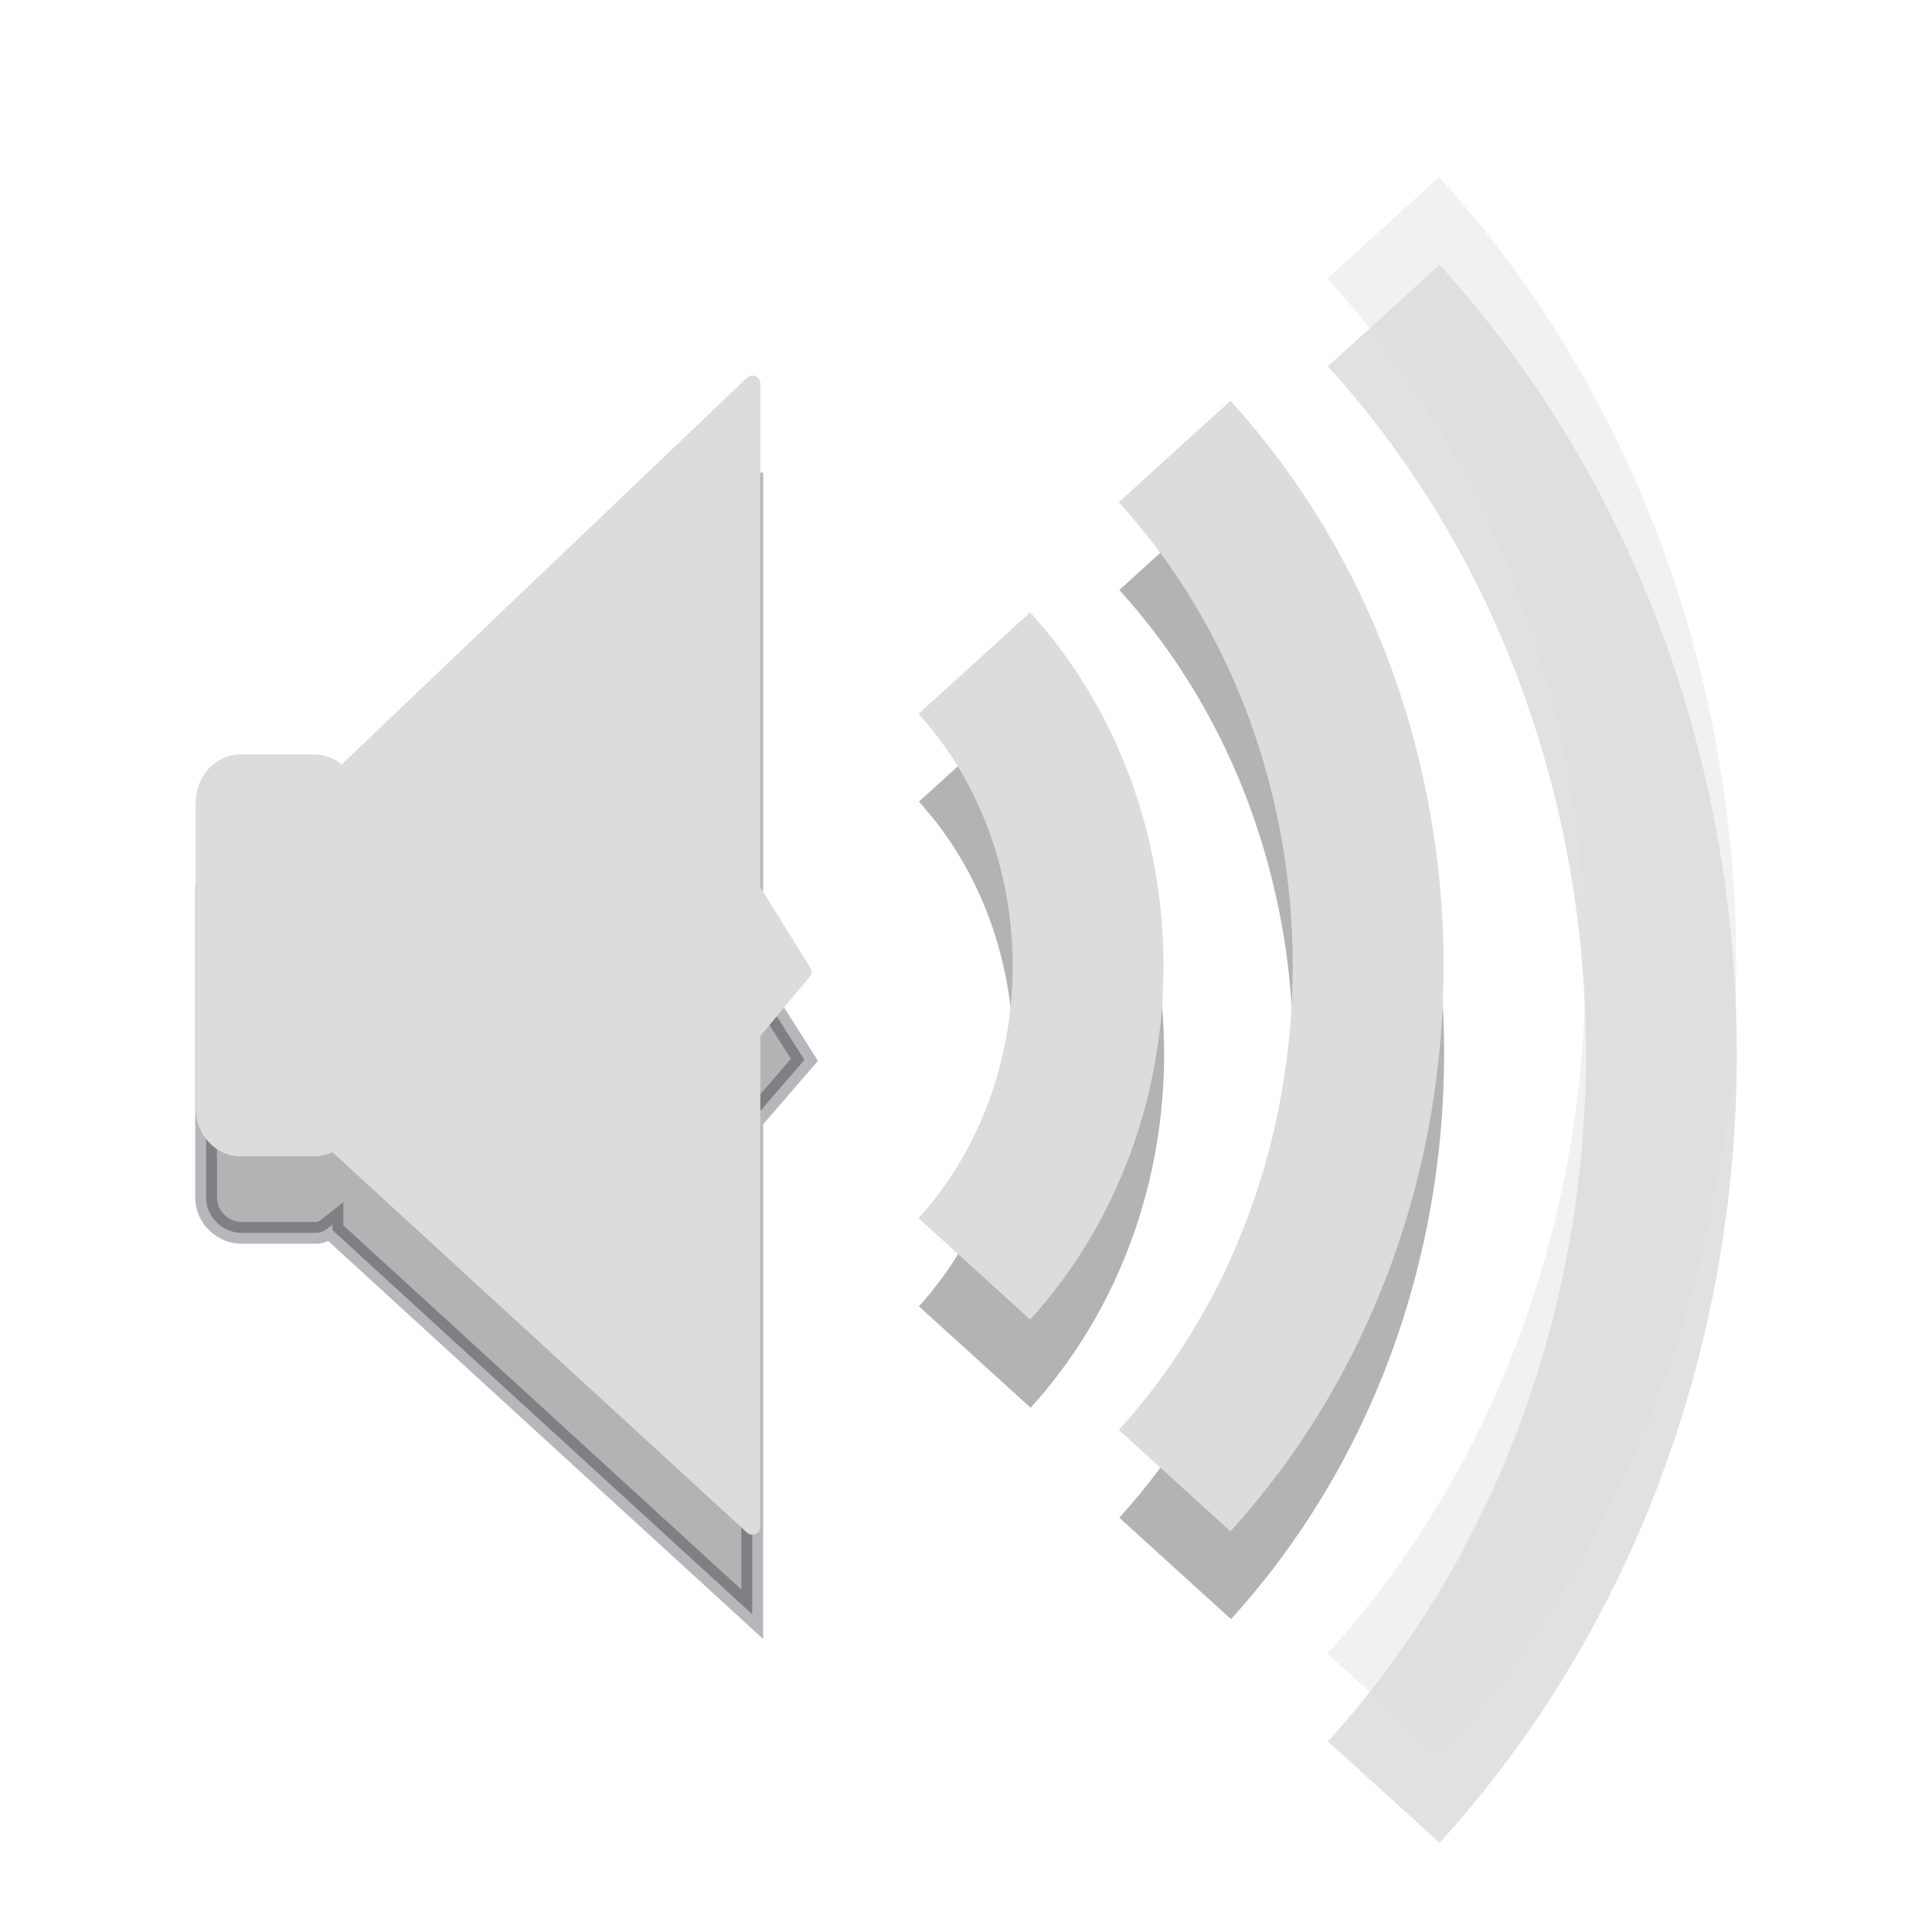 <?xml version="1.0" encoding="UTF-8" standalone="no"?>
<svg
   xmlns:dc="http://purl.org/dc/elements/1.1/"
   xmlns:cc="http://creativecommons.org/ns#"
   xmlns:rdf="http://www.w3.org/1999/02/22-rdf-syntax-ns#"
   xmlns:svg="http://www.w3.org/2000/svg"
   xmlns="http://www.w3.org/2000/svg"
   xmlns:sodipodi="http://sodipodi.sourceforge.net/DTD/sodipodi-0.dtd"
   xmlns:inkscape="http://www.inkscape.org/namespaces/inkscape"
   width="22"
   height="22"
   viewBox="0 0 22 22"
   id="svg10994"
   version="1.1"
   inkscape:version="0.48.4 r9939"
   sodipodi:docname="audio-volume-medium-panel.svg">
  <sodipodi:namedview
     pagecolor="#ffffff"
     bordercolor="#666666"
     borderopacity="1"
     objecttolerance="10"
     gridtolerance="10"
     guidetolerance="10"
     inkscape:pageopacity="0"
     inkscape:pageshadow="2"
     inkscape:window-width="811"
     inkscape:window-height="480"
     id="namedview11042"
     showgrid="false"
     inkscape:zoom="9.8333333"
     inkscape:cx="-16.516179"
     inkscape:cy="12"
     inkscape:window-x="100"
     inkscape:window-y="165"
     inkscape:window-maximized="0"
     inkscape:current-layer="svg10994" />
  <defs
     id="defs10996">
    <clipPath
       id="clip1">
      <rect
         width="24"
         height="24"
         id="rect10999"
         x="0"
         y="0" />
    </clipPath>
    <filter
       width="1"
       x="0"
       y="0"
       height="1"
       filterUnits="objectBoundingBox"
       id="alpha"
       color-interpolation-filters="sRGB">
      <feColorMatrix
         values="0 0 0 0 1 0 0 0 0 1 0 0 0 0 1 0 0 0 1 0"
         in="SourceGraphic"
         type="matrix"
         id="feColorMatrix11002" />
    </filter>
    <g
       id="surface6"
       clip-path="url(#clip1)">
      <path
         style="fill:#000000;stroke:#000000;stroke-width:0.674"
         d="m 3.856,1022.749 2.389,0 c 0.614,0 1.105,0.496 1.105,1.104 l 0,9.017 c 0,0.608 -0.491,1.104 -1.105,1.104 l -2.389,0 c -0.614,0 -1.105,-0.496 -1.105,-1.104 l 0,-9.017 c 0,-0.608 0.491,-1.104 1.105,-1.104 z"
         transform="matrix(0.35,0,0,0.386,2.592,-383.526)"
         id="path11005"
         inkscape:connector-curvature="0" />
      <path
         style="fill:#000000;stroke:#000000;stroke-width:0.491;stroke-linecap:round;stroke-linejoin:round"
         d="m 6.893,1023.266 13.62,-11.783 0,14.944 1.663,2.421 -1.663,1.813 0,14.579 -13.676,-11.377 z"
         transform="matrix(0.35,0,0,0.386,2.592,-383.526)"
         id="path11007"
         inkscape:connector-curvature="0" />
    </g>
    <mask
       id="mask0">
      <g
         style="filter:url(#alpha)"
         id="g11010">
        <rect
           width="24"
           x="0"
           y="0"
           height="24"
           style="fill:#000000;fill-opacity:0.302"
           id="rect11012" />
      </g>
    </mask>
  </defs>
  <path
     inkscape:connector-curvature="0"
     id="path43-5"
     d="m 8.566,5.383 -4.719,4.5 c -0.071,-0.088 -0.136,-0.156 -0.25,-0.156 l -0.844,0 c -0.211,0 -0.406,0.168 -0.406,0.406 l 0,3.5 c 0,0.234 0.195,0.406 0.406,0.406 l 0.844,0 c 0.082,0 0.124,-0.044 0.188,-0.094 l 0,0.062 4.781,4.375 0,-5.625 0.594,-0.688 -0.594,-0.938 0,-5.75 z"
     style="opacity:0.3;fill:#000000;fill-opacity:1;stroke:#00000f;stroke-width:0.248;stroke-opacity:0.941" />
  <path
     inkscape:connector-curvature="0"
     id="path51-1"
     d="m 11.1,8.551 c 1.73,1.906 1.73,4.996 0,6.902"
     style="opacity:0.3;fill:none;stroke:#000000;stroke-width:1.718;stroke-linejoin:round;stroke-opacity:1" />
  <path
     inkscape:connector-curvature="0"
     id="path53-6"
     d="m 13.382,6.141 c 2.938,3.234 2.938,8.484 0,11.719"
     style="opacity:0.3;fill:none;stroke:#000000;stroke-width:1.718;stroke-linejoin:round;stroke-opacity:1" />
  <path
     inkscape:connector-curvature="0"
     id="path55-1"
     d="m 15.757,3.594 c 4.215,4.641 4.215,12.172 0,16.813"
     style="opacity:0.12;fill:none;stroke:#000000;stroke-width:1.718;stroke-linejoin:round;stroke-opacity:1" />
  <path
     inkscape:connector-curvature="0"
     id="path8774"
     d="m 2.739,8.715 0.84,0 c 0.211,0 0.387,0.187 0.387,0.426 l 0,3.477 c 0,0.234 -0.176,0.426 -0.387,0.426 l -0.84,0 c -0.211,0 -0.387,-0.191 -0.387,-0.426 l 0,-3.477 c 0,-0.238 0.176,-0.426 0.387,-0.426 z"
     style="fill:#dcdcdc;stroke:#dcdcdc;stroke-width:0.248" />
  <path
     style="fill:#dcdcdc;stroke:#dcdcdc;stroke-width:0.18;stroke-linecap:round;stroke-linejoin:round"
     d="m 3.802,8.914 4.766,-4.547 0,5.762 0.582,0.937 -0.582,0.699 0,5.621 -4.781,-4.387 z"
     id="path8778"
     inkscape:connector-curvature="0" />
  <path
     style="fill:none;stroke:#dcdcdc;stroke-width:1.718;stroke-linejoin:round"
     inkscape:connector-curvature="0"
     id="path8782"
     d="m 11.095,7.551 c 1.727,1.902 1.727,4.996 0,6.898" />
  <path
     style="fill:none;stroke:#dcdcdc;stroke-width:1.718;stroke-linejoin:round;stroke-opacity:1"
     d="m 13.376,5.141 c 2.938,3.234 2.938,8.484 0,11.719"
     id="path8786"
     inkscape:connector-curvature="0" />
  <path
     style="opacity:0.4;fill:none;stroke:#dcdcdc;stroke-width:1.718;stroke-linejoin:round;stroke-opacity:1"
     d="m 15.751,2.594 c 4.215,4.641 4.215,12.172 0,16.813"
     id="path8788"
     inkscape:connector-curvature="0" />
</svg>
